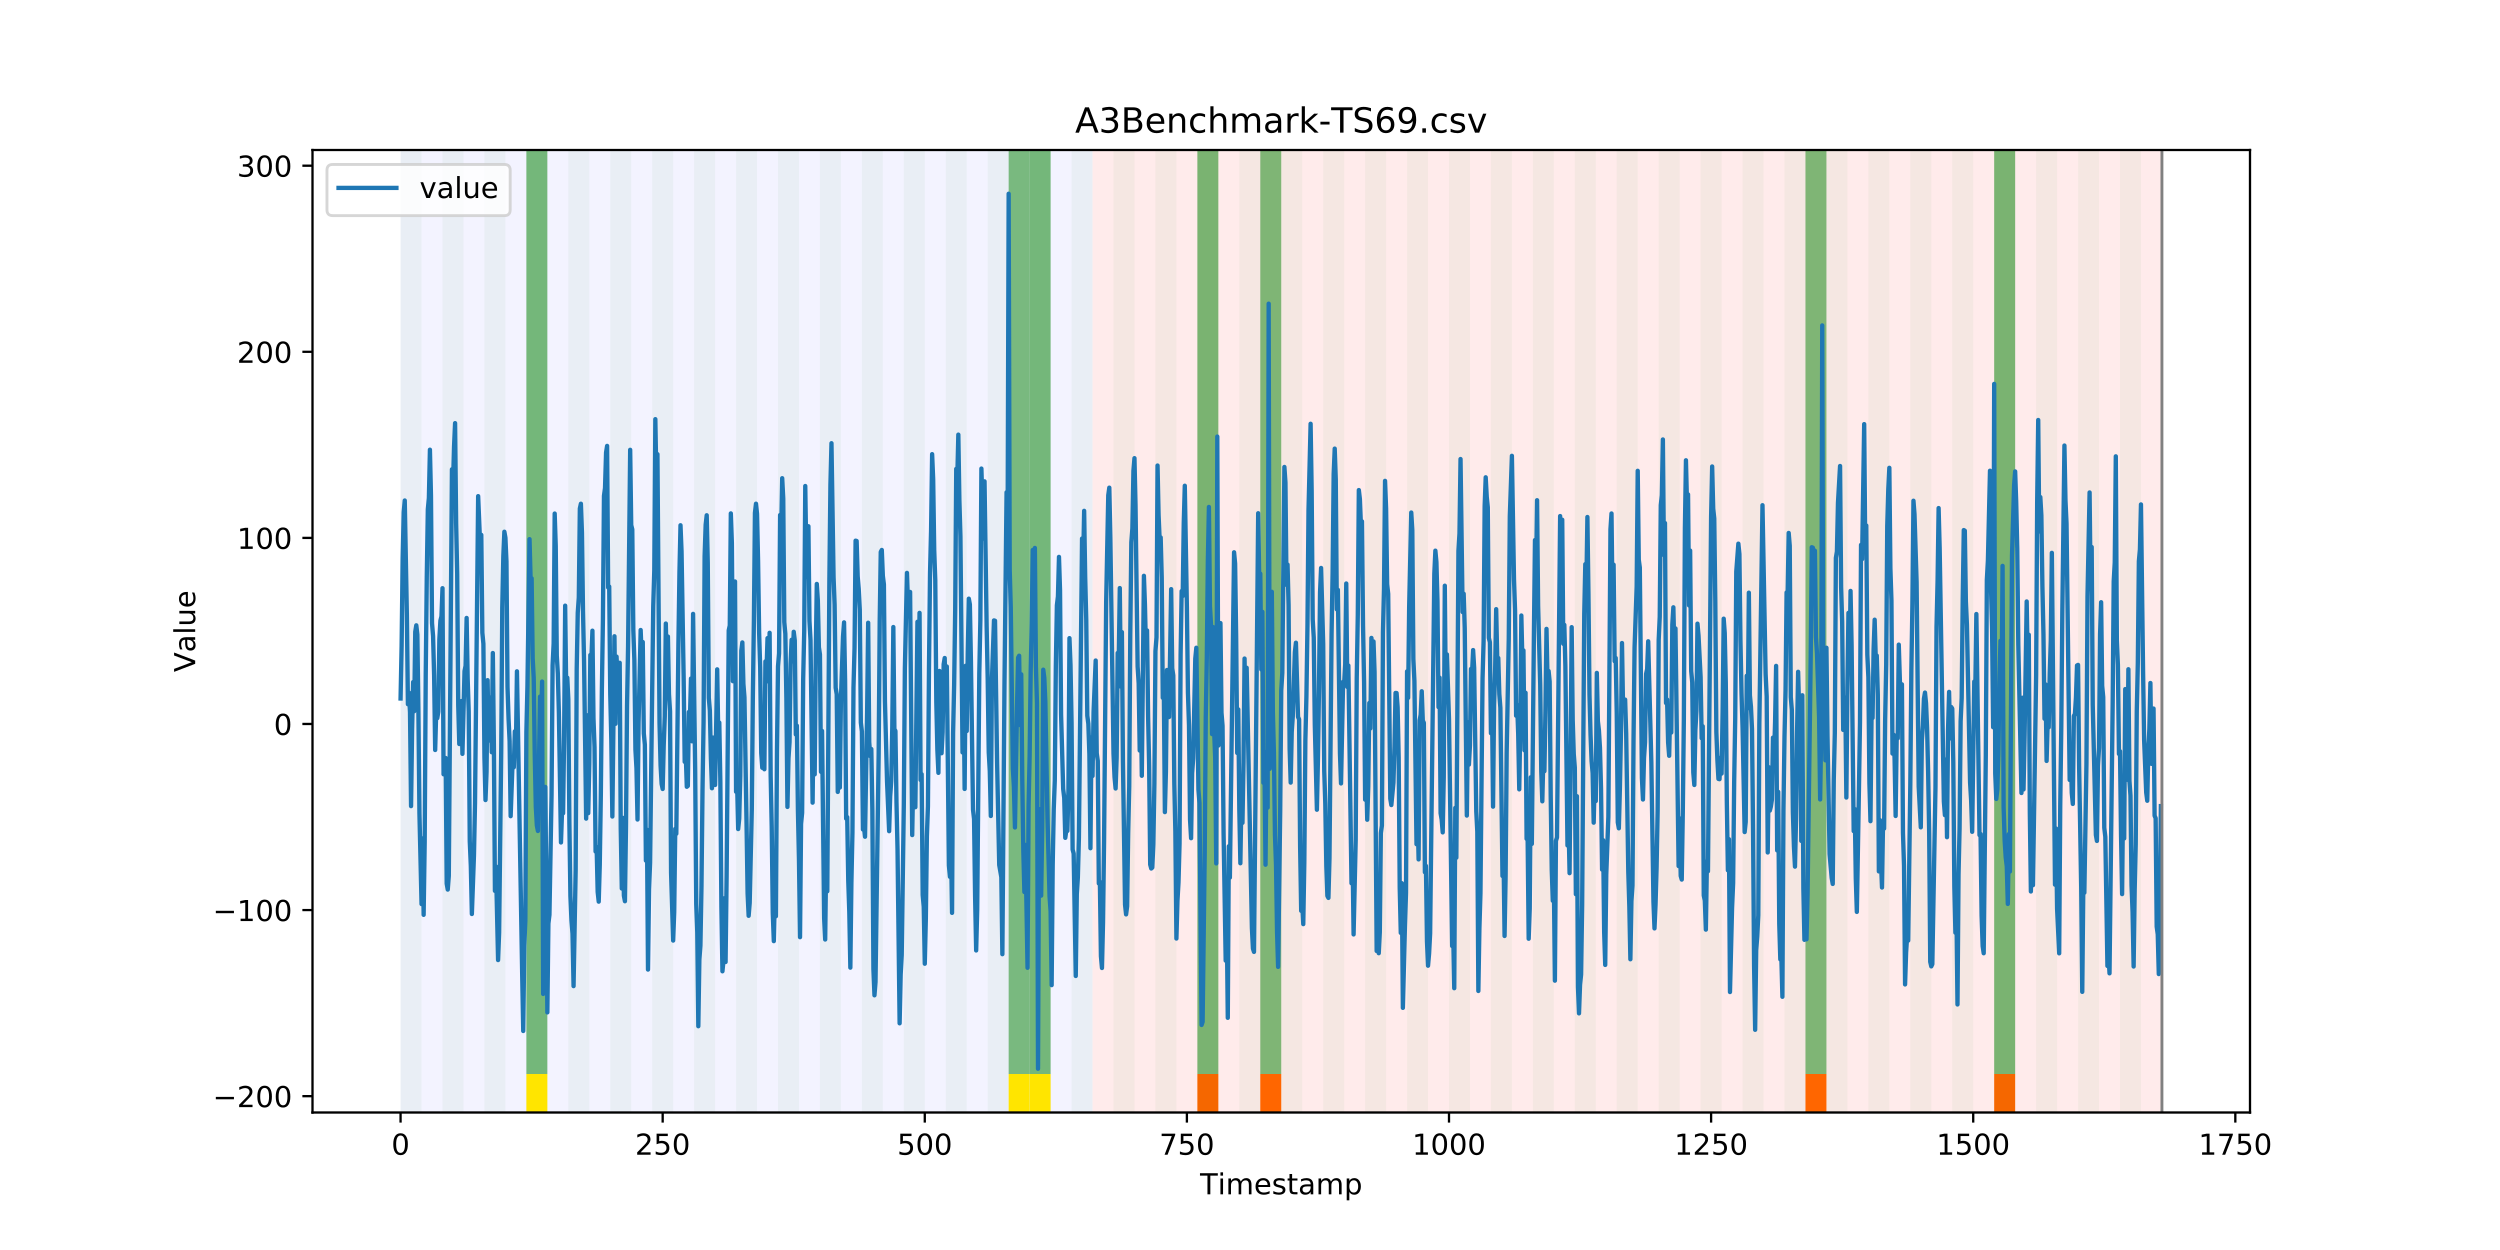 <?xml version="1.0" encoding="utf-8" standalone="no"?>
<!DOCTYPE svg PUBLIC "-//W3C//DTD SVG 1.1//EN"
  "http://www.w3.org/Graphics/SVG/1.1/DTD/svg11.dtd">
<!-- Created with matplotlib (https://matplotlib.org/) -->
<svg height="432pt" version="1.1" viewBox="0 0 864 432" width="864pt" xmlns="http://www.w3.org/2000/svg" xmlns:xlink="http://www.w3.org/1999/xlink">
 <defs>
  <style type="text/css">
*{stroke-linecap:butt;stroke-linejoin:round;}
  </style>
 </defs>
 <g id="figure_1">
  <g id="patch_1">
   <path d="M 0 432 
L 864 432 
L 864 0 
L 0 0 
z
" style="fill:#ffffff;"/>
  </g>
  <g id="axes_1">
   <g id="patch_2">
    <path d="M 108 384.48 
L 777.6 384.48 
L 777.6 51.84 
L 108 51.84 
z
" style="fill:#ffffff;"/>
   </g>
   <g id="patch_3">
    <path clip-path="url(#pdc3dfc71c6)" d="M 138.436 384.48 
L 138.436 51.84 
L 377.579 51.84 
L 377.579 384.48 
z
" style="fill:#0000ff;opacity:0.05;"/>
   </g>
   <g id="patch_4">
    <path clip-path="url(#pdc3dfc71c6)" d="M 377.579 384.48 
L 377.579 51.84 
L 747.164 51.84 
L 747.164 384.48 
z
" style="fill:#ff0000;opacity:0.08;"/>
   </g>
   <g id="patch_5">
    <path clip-path="url(#pdc3dfc71c6)" d="M 138.436 384.48 
L 138.436 51.84 
L 145.683 51.84 
L 145.683 384.48 
z
" style="fill:#008000;opacity:0.04;"/>
   </g>
   <g id="patch_6">
    <path clip-path="url(#pdc3dfc71c6)" d="M 152.93 384.48 
L 152.93 51.84 
L 160.177 51.84 
L 160.177 384.48 
z
" style="fill:#008000;opacity:0.04;"/>
   </g>
   <g id="patch_7">
    <path clip-path="url(#pdc3dfc71c6)" d="M 167.423 384.48 
L 167.423 51.84 
L 174.67 51.84 
L 174.67 384.48 
z
" style="fill:#008000;opacity:0.04;"/>
   </g>
   <g id="patch_8">
    <path clip-path="url(#pdc3dfc71c6)" d="M 413.813 384.48 
L 413.813 371.174 
L 421.06 371.174 
L 421.06 384.48 
z
" style="fill:#ff6600;"/>
   </g>
   <g id="patch_9">
    <path clip-path="url(#pdc3dfc71c6)" d="M 181.917 384.48 
L 181.917 51.84 
L 189.164 51.84 
L 189.164 384.48 
z
" style="fill:#008000;opacity:0.04;"/>
   </g>
   <g id="patch_10">
    <path clip-path="url(#pdc3dfc71c6)" d="M 181.917 371.174 
L 181.917 51.84 
L 189.164 51.84 
L 189.164 371.174 
z
" style="fill:#008000;opacity:0.5;"/>
   </g>
   <g id="patch_11">
    <path clip-path="url(#pdc3dfc71c6)" d="M 181.917 384.48 
L 181.917 371.174 
L 189.164 371.174 
L 189.164 384.48 
z
" style="fill:#ffe500;"/>
   </g>
   <g id="patch_12">
    <path clip-path="url(#pdc3dfc71c6)" d="M 196.41 384.48 
L 196.41 51.84 
L 203.657 51.84 
L 203.657 384.48 
z
" style="fill:#008000;opacity:0.04;"/>
   </g>
   <g id="patch_13">
    <path clip-path="url(#pdc3dfc71c6)" d="M 435.553 384.48 
L 435.553 371.174 
L 442.8 371.174 
L 442.8 384.48 
z
" style="fill:#ff6600;"/>
   </g>
   <g id="patch_14">
    <path clip-path="url(#pdc3dfc71c6)" d="M 210.904 384.48 
L 210.904 51.84 
L 218.151 51.84 
L 218.151 384.48 
z
" style="fill:#008000;opacity:0.04;"/>
   </g>
   <g id="patch_15">
    <path clip-path="url(#pdc3dfc71c6)" d="M 225.397 384.48 
L 225.397 51.84 
L 232.644 51.84 
L 232.644 384.48 
z
" style="fill:#008000;opacity:0.04;"/>
   </g>
   <g id="patch_16">
    <path clip-path="url(#pdc3dfc71c6)" d="M 239.891 384.48 
L 239.891 51.84 
L 247.138 51.84 
L 247.138 384.48 
z
" style="fill:#008000;opacity:0.04;"/>
   </g>
   <g id="patch_17">
    <path clip-path="url(#pdc3dfc71c6)" d="M 254.384 384.48 
L 254.384 51.84 
L 261.631 51.84 
L 261.631 384.48 
z
" style="fill:#008000;opacity:0.04;"/>
   </g>
   <g id="patch_18">
    <path clip-path="url(#pdc3dfc71c6)" d="M 268.878 384.48 
L 268.878 51.84 
L 276.125 51.84 
L 276.125 384.48 
z
" style="fill:#008000;opacity:0.04;"/>
   </g>
   <g id="patch_19">
    <path clip-path="url(#pdc3dfc71c6)" d="M 283.371 384.48 
L 283.371 51.84 
L 290.618 51.84 
L 290.618 384.48 
z
" style="fill:#008000;opacity:0.04;"/>
   </g>
   <g id="patch_20">
    <path clip-path="url(#pdc3dfc71c6)" d="M 297.865 384.48 
L 297.865 51.84 
L 305.112 51.84 
L 305.112 384.48 
z
" style="fill:#008000;opacity:0.04;"/>
   </g>
   <g id="patch_21">
    <path clip-path="url(#pdc3dfc71c6)" d="M 312.358 384.48 
L 312.358 51.84 
L 319.605 51.84 
L 319.605 384.48 
z
" style="fill:#008000;opacity:0.04;"/>
   </g>
   <g id="patch_22">
    <path clip-path="url(#pdc3dfc71c6)" d="M 326.852 384.48 
L 326.852 51.84 
L 334.099 51.84 
L 334.099 384.48 
z
" style="fill:#008000;opacity:0.04;"/>
   </g>
   <g id="patch_23">
    <path clip-path="url(#pdc3dfc71c6)" d="M 341.345 384.48 
L 341.345 51.84 
L 348.592 51.84 
L 348.592 384.48 
z
" style="fill:#008000;opacity:0.04;"/>
   </g>
   <g id="patch_24">
    <path clip-path="url(#pdc3dfc71c6)" d="M 348.592 371.174 
L 348.592 51.84 
L 355.839 51.84 
L 355.839 371.174 
z
" style="fill:#008000;opacity:0.5;"/>
   </g>
   <g id="patch_25">
    <path clip-path="url(#pdc3dfc71c6)" d="M 348.592 384.48 
L 348.592 371.174 
L 355.839 371.174 
L 355.839 384.48 
z
" style="fill:#ffe500;"/>
   </g>
   <g id="patch_26">
    <path clip-path="url(#pdc3dfc71c6)" d="M 355.839 384.48 
L 355.839 51.84 
L 363.086 51.84 
L 363.086 384.48 
z
" style="fill:#008000;opacity:0.04;"/>
   </g>
   <g id="patch_27">
    <path clip-path="url(#pdc3dfc71c6)" d="M 355.839 371.174 
L 355.839 51.84 
L 363.086 51.84 
L 363.086 371.174 
z
" style="fill:#008000;opacity:0.5;"/>
   </g>
   <g id="patch_28">
    <path clip-path="url(#pdc3dfc71c6)" d="M 355.839 384.48 
L 355.839 371.174 
L 363.086 371.174 
L 363.086 384.48 
z
" style="fill:#ffe500;"/>
   </g>
   <g id="patch_29">
    <path clip-path="url(#pdc3dfc71c6)" d="M 370.332 384.48 
L 370.332 51.84 
L 377.579 51.84 
L 377.579 384.48 
z
" style="fill:#008000;opacity:0.04;"/>
   </g>
   <g id="patch_30">
    <path clip-path="url(#pdc3dfc71c6)" d="M 384.826 384.48 
L 384.826 51.84 
L 392.073 51.84 
L 392.073 384.48 
z
" style="fill:#008000;opacity:0.04;"/>
   </g>
   <g id="patch_31">
    <path clip-path="url(#pdc3dfc71c6)" d="M 623.969 384.48 
L 623.969 371.174 
L 631.216 371.174 
L 631.216 384.48 
z
" style="fill:#ff6600;"/>
   </g>
   <g id="patch_32">
    <path clip-path="url(#pdc3dfc71c6)" d="M 399.319 384.48 
L 399.319 51.84 
L 406.566 51.84 
L 406.566 384.48 
z
" style="fill:#008000;opacity:0.04;"/>
   </g>
   <g id="patch_33">
    <path clip-path="url(#pdc3dfc71c6)" d="M 413.813 384.48 
L 413.813 51.84 
L 421.06 51.84 
L 421.06 384.48 
z
" style="fill:#008000;opacity:0.04;"/>
   </g>
   <g id="patch_34">
    <path clip-path="url(#pdc3dfc71c6)" d="M 413.813 371.174 
L 413.813 51.84 
L 421.06 51.84 
L 421.06 371.174 
z
" style="fill:#008000;opacity:0.5;"/>
   </g>
   <g id="patch_35">
    <path clip-path="url(#pdc3dfc71c6)" d="M 428.306 384.48 
L 428.306 51.84 
L 435.553 51.84 
L 435.553 384.48 
z
" style="fill:#008000;opacity:0.04;"/>
   </g>
   <g id="patch_36">
    <path clip-path="url(#pdc3dfc71c6)" d="M 435.553 371.174 
L 435.553 51.84 
L 442.8 51.84 
L 442.8 371.174 
z
" style="fill:#008000;opacity:0.5;"/>
   </g>
   <g id="patch_37">
    <path clip-path="url(#pdc3dfc71c6)" d="M 442.8 384.48 
L 442.8 51.84 
L 450.047 51.84 
L 450.047 384.48 
z
" style="fill:#008000;opacity:0.04;"/>
   </g>
   <g id="patch_38">
    <path clip-path="url(#pdc3dfc71c6)" d="M 689.19 384.48 
L 689.19 371.174 
L 696.436 371.174 
L 696.436 384.48 
z
" style="fill:#ff6600;"/>
   </g>
   <g id="patch_39">
    <path clip-path="url(#pdc3dfc71c6)" d="M 457.294 384.48 
L 457.294 51.84 
L 464.54 51.84 
L 464.54 384.48 
z
" style="fill:#008000;opacity:0.04;"/>
   </g>
   <g id="patch_40">
    <path clip-path="url(#pdc3dfc71c6)" d="M 471.787 384.48 
L 471.787 51.84 
L 479.034 51.84 
L 479.034 384.48 
z
" style="fill:#008000;opacity:0.04;"/>
   </g>
   <g id="patch_41">
    <path clip-path="url(#pdc3dfc71c6)" d="M 486.281 384.48 
L 486.281 51.84 
L 493.527 51.84 
L 493.527 384.48 
z
" style="fill:#008000;opacity:0.04;"/>
   </g>
   <g id="patch_42">
    <path clip-path="url(#pdc3dfc71c6)" d="M 500.774 384.48 
L 500.774 51.84 
L 508.021 51.84 
L 508.021 384.48 
z
" style="fill:#008000;opacity:0.04;"/>
   </g>
   <g id="patch_43">
    <path clip-path="url(#pdc3dfc71c6)" d="M 515.268 384.48 
L 515.268 51.84 
L 522.514 51.84 
L 522.514 384.48 
z
" style="fill:#008000;opacity:0.04;"/>
   </g>
   <g id="patch_44">
    <path clip-path="url(#pdc3dfc71c6)" d="M 529.761 384.48 
L 529.761 51.84 
L 537.008 51.84 
L 537.008 384.48 
z
" style="fill:#008000;opacity:0.04;"/>
   </g>
   <g id="patch_45">
    <path clip-path="url(#pdc3dfc71c6)" d="M 544.255 384.48 
L 544.255 51.84 
L 551.501 51.84 
L 551.501 384.48 
z
" style="fill:#008000;opacity:0.04;"/>
   </g>
   <g id="patch_46">
    <path clip-path="url(#pdc3dfc71c6)" d="M 558.748 384.48 
L 558.748 51.84 
L 565.995 51.84 
L 565.995 384.48 
z
" style="fill:#008000;opacity:0.04;"/>
   </g>
   <g id="patch_47">
    <path clip-path="url(#pdc3dfc71c6)" d="M 573.242 384.48 
L 573.242 51.84 
L 580.488 51.84 
L 580.488 384.48 
z
" style="fill:#008000;opacity:0.04;"/>
   </g>
   <g id="patch_48">
    <path clip-path="url(#pdc3dfc71c6)" d="M 587.735 384.48 
L 587.735 51.84 
L 594.982 51.84 
L 594.982 384.48 
z
" style="fill:#008000;opacity:0.04;"/>
   </g>
   <g id="patch_49">
    <path clip-path="url(#pdc3dfc71c6)" d="M 602.229 384.48 
L 602.229 51.84 
L 609.475 51.84 
L 609.475 384.48 
z
" style="fill:#008000;opacity:0.04;"/>
   </g>
   <g id="patch_50">
    <path clip-path="url(#pdc3dfc71c6)" d="M 616.722 384.48 
L 616.722 51.84 
L 623.969 51.84 
L 623.969 384.48 
z
" style="fill:#008000;opacity:0.04;"/>
   </g>
   <g id="patch_51">
    <path clip-path="url(#pdc3dfc71c6)" d="M 623.969 371.174 
L 623.969 51.84 
L 631.216 51.84 
L 631.216 371.174 
z
" style="fill:#008000;opacity:0.5;"/>
   </g>
   <g id="patch_52">
    <path clip-path="url(#pdc3dfc71c6)" d="M 631.216 384.48 
L 631.216 51.84 
L 638.462 51.84 
L 638.462 384.48 
z
" style="fill:#008000;opacity:0.04;"/>
   </g>
   <g id="patch_53">
    <path clip-path="url(#pdc3dfc71c6)" d="M 645.709 384.48 
L 645.709 51.84 
L 652.956 51.84 
L 652.956 384.48 
z
" style="fill:#008000;opacity:0.04;"/>
   </g>
   <g id="patch_54">
    <path clip-path="url(#pdc3dfc71c6)" d="M 660.203 384.48 
L 660.203 51.84 
L 667.449 51.84 
L 667.449 384.48 
z
" style="fill:#008000;opacity:0.04;"/>
   </g>
   <g id="patch_55">
    <path clip-path="url(#pdc3dfc71c6)" d="M 674.696 384.48 
L 674.696 51.84 
L 681.943 51.84 
L 681.943 384.48 
z
" style="fill:#008000;opacity:0.04;"/>
   </g>
   <g id="patch_56">
    <path clip-path="url(#pdc3dfc71c6)" d="M 689.19 384.48 
L 689.19 51.84 
L 696.436 51.84 
L 696.436 384.48 
z
" style="fill:#008000;opacity:0.04;"/>
   </g>
   <g id="patch_57">
    <path clip-path="url(#pdc3dfc71c6)" d="M 689.19 371.174 
L 689.19 51.84 
L 696.436 51.84 
L 696.436 371.174 
z
" style="fill:#008000;opacity:0.5;"/>
   </g>
   <g id="patch_58">
    <path clip-path="url(#pdc3dfc71c6)" d="M 703.683 384.48 
L 703.683 51.84 
L 710.93 51.84 
L 710.93 384.48 
z
" style="fill:#008000;opacity:0.04;"/>
   </g>
   <g id="patch_59">
    <path clip-path="url(#pdc3dfc71c6)" d="M 718.177 384.48 
L 718.177 51.84 
L 725.423 51.84 
L 725.423 384.48 
z
" style="fill:#008000;opacity:0.04;"/>
   </g>
   <g id="patch_60">
    <path clip-path="url(#pdc3dfc71c6)" d="M 732.67 384.48 
L 732.67 51.84 
L 739.917 51.84 
L 739.917 384.48 
z
" style="fill:#008000;opacity:0.04;"/>
   </g>
   <g id="matplotlib.axis_1">
    <g id="xtick_1">
     <g id="line2d_1">
      <defs>
       <path d="M 0 0 
L 0 3.5 
" id="m152f66ce62" style="stroke:#000000;stroke-width:0.8;"/>
      </defs>
      <g>
       <use style="stroke:#000000;stroke-width:0.8;" x="138.436" xlink:href="#m152f66ce62" y="384.48"/>
      </g>
     </g>
     <g id="text_1">
      <!-- 0 -->
      <defs>
       <path d="M 31.781 66.406 
Q 24.172 66.406 20.328 58.906 
Q 16.5 51.422 16.5 36.375 
Q 16.5 21.391 20.328 13.891 
Q 24.172 6.391 31.781 6.391 
Q 39.453 6.391 43.281 13.891 
Q 47.125 21.391 47.125 36.375 
Q 47.125 51.422 43.281 58.906 
Q 39.453 66.406 31.781 66.406 
z
M 31.781 74.219 
Q 44.047 74.219 50.516 64.516 
Q 56.984 54.828 56.984 36.375 
Q 56.984 17.969 50.516 8.266 
Q 44.047 -1.422 31.781 -1.422 
Q 19.531 -1.422 13.062 8.266 
Q 6.594 17.969 6.594 36.375 
Q 6.594 54.828 13.062 64.516 
Q 19.531 74.219 31.781 74.219 
z
" id="DejaVuSans-48"/>
      </defs>
      <g transform="translate(135.255 399.078)scale(0.1 -0.1)">
       <use xlink:href="#DejaVuSans-48"/>
      </g>
     </g>
    </g>
    <g id="xtick_2">
     <g id="line2d_2">
      <g>
       <use style="stroke:#000000;stroke-width:0.8;" x="229.021" xlink:href="#m152f66ce62" y="384.48"/>
      </g>
     </g>
     <g id="text_2">
      <!-- 250 -->
      <defs>
       <path d="M 19.188 8.297 
L 53.609 8.297 
L 53.609 0 
L 7.328 0 
L 7.328 8.297 
Q 12.938 14.109 22.625 23.891 
Q 32.328 33.688 34.812 36.531 
Q 39.547 41.844 41.422 45.531 
Q 43.312 49.219 43.312 52.781 
Q 43.312 58.594 39.234 62.25 
Q 35.156 65.922 28.609 65.922 
Q 23.969 65.922 18.812 64.312 
Q 13.672 62.703 7.812 59.422 
L 7.812 69.391 
Q 13.766 71.781 18.938 73 
Q 24.125 74.219 28.422 74.219 
Q 39.75 74.219 46.484 68.547 
Q 53.219 62.891 53.219 53.422 
Q 53.219 48.922 51.531 44.891 
Q 49.859 40.875 45.406 35.406 
Q 44.188 33.984 37.641 27.219 
Q 31.109 20.453 19.188 8.297 
z
" id="DejaVuSans-50"/>
       <path d="M 10.797 72.906 
L 49.516 72.906 
L 49.516 64.594 
L 19.828 64.594 
L 19.828 46.734 
Q 21.969 47.469 24.109 47.828 
Q 26.266 48.188 28.422 48.188 
Q 40.625 48.188 47.75 41.5 
Q 54.891 34.812 54.891 23.391 
Q 54.891 11.625 47.562 5.094 
Q 40.234 -1.422 26.906 -1.422 
Q 22.312 -1.422 17.547 -0.641 
Q 12.797 0.141 7.719 1.703 
L 7.719 11.625 
Q 12.109 9.234 16.797 8.062 
Q 21.484 6.891 26.703 6.891 
Q 35.156 6.891 40.078 11.328 
Q 45.016 15.766 45.016 23.391 
Q 45.016 31 40.078 35.438 
Q 35.156 39.891 26.703 39.891 
Q 22.75 39.891 18.812 39.016 
Q 14.891 38.141 10.797 36.281 
z
" id="DejaVuSans-53"/>
      </defs>
      <g transform="translate(219.477 399.078)scale(0.1 -0.1)">
       <use xlink:href="#DejaVuSans-50"/>
       <use x="63.623" xlink:href="#DejaVuSans-53"/>
       <use x="127.246" xlink:href="#DejaVuSans-48"/>
      </g>
     </g>
    </g>
    <g id="xtick_3">
     <g id="line2d_3">
      <g>
       <use style="stroke:#000000;stroke-width:0.8;" x="319.605" xlink:href="#m152f66ce62" y="384.48"/>
      </g>
     </g>
     <g id="text_3">
      <!-- 500 -->
      <g transform="translate(310.061 399.078)scale(0.1 -0.1)">
       <use xlink:href="#DejaVuSans-53"/>
       <use x="63.623" xlink:href="#DejaVuSans-48"/>
       <use x="127.246" xlink:href="#DejaVuSans-48"/>
      </g>
     </g>
    </g>
    <g id="xtick_4">
     <g id="line2d_4">
      <g>
       <use style="stroke:#000000;stroke-width:0.8;" x="410.19" xlink:href="#m152f66ce62" y="384.48"/>
      </g>
     </g>
     <g id="text_4">
      <!-- 750 -->
      <defs>
       <path d="M 8.203 72.906 
L 55.078 72.906 
L 55.078 68.703 
L 28.609 0 
L 18.312 0 
L 43.219 64.594 
L 8.203 64.594 
z
" id="DejaVuSans-55"/>
      </defs>
      <g transform="translate(400.646 399.078)scale(0.1 -0.1)">
       <use xlink:href="#DejaVuSans-55"/>
       <use x="63.623" xlink:href="#DejaVuSans-53"/>
       <use x="127.246" xlink:href="#DejaVuSans-48"/>
      </g>
     </g>
    </g>
    <g id="xtick_5">
     <g id="line2d_5">
      <g>
       <use style="stroke:#000000;stroke-width:0.8;" x="500.774" xlink:href="#m152f66ce62" y="384.48"/>
      </g>
     </g>
     <g id="text_5">
      <!-- 1000 -->
      <defs>
       <path d="M 12.406 8.297 
L 28.516 8.297 
L 28.516 63.922 
L 10.984 60.406 
L 10.984 69.391 
L 28.422 72.906 
L 38.281 72.906 
L 38.281 8.297 
L 54.391 8.297 
L 54.391 0 
L 12.406 0 
z
" id="DejaVuSans-49"/>
      </defs>
      <g transform="translate(488.049 399.078)scale(0.1 -0.1)">
       <use xlink:href="#DejaVuSans-49"/>
       <use x="63.623" xlink:href="#DejaVuSans-48"/>
       <use x="127.246" xlink:href="#DejaVuSans-48"/>
       <use x="190.869" xlink:href="#DejaVuSans-48"/>
      </g>
     </g>
    </g>
    <g id="xtick_6">
     <g id="line2d_6">
      <g>
       <use style="stroke:#000000;stroke-width:0.8;" x="591.358" xlink:href="#m152f66ce62" y="384.48"/>
      </g>
     </g>
     <g id="text_6">
      <!-- 1250 -->
      <g transform="translate(578.633 399.078)scale(0.1 -0.1)">
       <use xlink:href="#DejaVuSans-49"/>
       <use x="63.623" xlink:href="#DejaVuSans-50"/>
       <use x="127.246" xlink:href="#DejaVuSans-53"/>
       <use x="190.869" xlink:href="#DejaVuSans-48"/>
      </g>
     </g>
    </g>
    <g id="xtick_7">
     <g id="line2d_7">
      <g>
       <use style="stroke:#000000;stroke-width:0.8;" x="681.943" xlink:href="#m152f66ce62" y="384.48"/>
      </g>
     </g>
     <g id="text_7">
      <!-- 1500 -->
      <g transform="translate(669.218 399.078)scale(0.1 -0.1)">
       <use xlink:href="#DejaVuSans-49"/>
       <use x="63.623" xlink:href="#DejaVuSans-53"/>
       <use x="127.246" xlink:href="#DejaVuSans-48"/>
       <use x="190.869" xlink:href="#DejaVuSans-48"/>
      </g>
     </g>
    </g>
    <g id="xtick_8">
     <g id="line2d_8">
      <g>
       <use style="stroke:#000000;stroke-width:0.8;" x="772.527" xlink:href="#m152f66ce62" y="384.48"/>
      </g>
     </g>
     <g id="text_8">
      <!-- 1750 -->
      <g transform="translate(759.802 399.078)scale(0.1 -0.1)">
       <use xlink:href="#DejaVuSans-49"/>
       <use x="63.623" xlink:href="#DejaVuSans-55"/>
       <use x="127.246" xlink:href="#DejaVuSans-53"/>
       <use x="190.869" xlink:href="#DejaVuSans-48"/>
      </g>
     </g>
    </g>
    <g id="text_9">
     <!-- Timestamp -->
     <defs>
      <path d="M -0.297 72.906 
L 61.375 72.906 
L 61.375 64.594 
L 35.5 64.594 
L 35.5 0 
L 25.594 0 
L 25.594 64.594 
L -0.297 64.594 
z
" id="DejaVuSans-84"/>
      <path d="M 9.422 54.688 
L 18.406 54.688 
L 18.406 0 
L 9.422 0 
z
M 9.422 75.984 
L 18.406 75.984 
L 18.406 64.594 
L 9.422 64.594 
z
" id="DejaVuSans-105"/>
      <path d="M 52 44.188 
Q 55.375 50.25 60.062 53.125 
Q 64.75 56 71.094 56 
Q 79.641 56 84.281 50.016 
Q 88.922 44.047 88.922 33.016 
L 88.922 0 
L 79.891 0 
L 79.891 32.719 
Q 79.891 40.578 77.094 44.375 
Q 74.312 48.188 68.609 48.188 
Q 61.625 48.188 57.562 43.547 
Q 53.516 38.922 53.516 30.906 
L 53.516 0 
L 44.484 0 
L 44.484 32.719 
Q 44.484 40.625 41.703 44.406 
Q 38.922 48.188 33.109 48.188 
Q 26.219 48.188 22.156 43.531 
Q 18.109 38.875 18.109 30.906 
L 18.109 0 
L 9.078 0 
L 9.078 54.688 
L 18.109 54.688 
L 18.109 46.188 
Q 21.188 51.219 25.484 53.609 
Q 29.781 56 35.688 56 
Q 41.656 56 45.828 52.969 
Q 50 49.953 52 44.188 
z
" id="DejaVuSans-109"/>
      <path d="M 56.203 29.594 
L 56.203 25.203 
L 14.891 25.203 
Q 15.484 15.922 20.484 11.062 
Q 25.484 6.203 34.422 6.203 
Q 39.594 6.203 44.453 7.469 
Q 49.312 8.734 54.109 11.281 
L 54.109 2.781 
Q 49.266 0.734 44.188 -0.344 
Q 39.109 -1.422 33.891 -1.422 
Q 20.797 -1.422 13.156 6.188 
Q 5.516 13.812 5.516 26.812 
Q 5.516 40.234 12.766 48.109 
Q 20.016 56 32.328 56 
Q 43.359 56 49.781 48.891 
Q 56.203 41.797 56.203 29.594 
z
M 47.219 32.234 
Q 47.125 39.594 43.094 43.984 
Q 39.062 48.391 32.422 48.391 
Q 24.906 48.391 20.391 44.141 
Q 15.875 39.891 15.188 32.172 
z
" id="DejaVuSans-101"/>
      <path d="M 44.281 53.078 
L 44.281 44.578 
Q 40.484 46.531 36.375 47.5 
Q 32.281 48.484 27.875 48.484 
Q 21.188 48.484 17.844 46.438 
Q 14.5 44.391 14.5 40.281 
Q 14.5 37.156 16.891 35.375 
Q 19.281 33.594 26.516 31.984 
L 29.594 31.297 
Q 39.156 29.25 43.188 25.516 
Q 47.219 21.781 47.219 15.094 
Q 47.219 7.469 41.188 3.016 
Q 35.156 -1.422 24.609 -1.422 
Q 20.219 -1.422 15.453 -0.562 
Q 10.688 0.297 5.422 2 
L 5.422 11.281 
Q 10.406 8.688 15.234 7.391 
Q 20.062 6.109 24.812 6.109 
Q 31.156 6.109 34.562 8.281 
Q 37.984 10.453 37.984 14.406 
Q 37.984 18.062 35.516 20.016 
Q 33.062 21.969 24.703 23.781 
L 21.578 24.516 
Q 13.234 26.266 9.516 29.906 
Q 5.812 33.547 5.812 39.891 
Q 5.812 47.609 11.281 51.797 
Q 16.75 56 26.812 56 
Q 31.781 56 36.172 55.266 
Q 40.578 54.547 44.281 53.078 
z
" id="DejaVuSans-115"/>
      <path d="M 18.312 70.219 
L 18.312 54.688 
L 36.812 54.688 
L 36.812 47.703 
L 18.312 47.703 
L 18.312 18.016 
Q 18.312 11.328 20.141 9.422 
Q 21.969 7.516 27.594 7.516 
L 36.812 7.516 
L 36.812 0 
L 27.594 0 
Q 17.188 0 13.234 3.875 
Q 9.281 7.766 9.281 18.016 
L 9.281 47.703 
L 2.688 47.703 
L 2.688 54.688 
L 9.281 54.688 
L 9.281 70.219 
z
" id="DejaVuSans-116"/>
      <path d="M 34.281 27.484 
Q 23.391 27.484 19.188 25 
Q 14.984 22.516 14.984 16.5 
Q 14.984 11.719 18.141 8.906 
Q 21.297 6.109 26.703 6.109 
Q 34.188 6.109 38.703 11.406 
Q 43.219 16.703 43.219 25.484 
L 43.219 27.484 
z
M 52.203 31.203 
L 52.203 0 
L 43.219 0 
L 43.219 8.297 
Q 40.141 3.328 35.547 0.953 
Q 30.953 -1.422 24.312 -1.422 
Q 15.922 -1.422 10.953 3.297 
Q 6 8.016 6 15.922 
Q 6 25.141 12.172 29.828 
Q 18.359 34.516 30.609 34.516 
L 43.219 34.516 
L 43.219 35.406 
Q 43.219 41.609 39.141 45 
Q 35.062 48.391 27.688 48.391 
Q 23 48.391 18.547 47.266 
Q 14.109 46.141 10.016 43.891 
L 10.016 52.203 
Q 14.938 54.109 19.578 55.047 
Q 24.219 56 28.609 56 
Q 40.484 56 46.344 49.844 
Q 52.203 43.703 52.203 31.203 
z
" id="DejaVuSans-97"/>
      <path d="M 18.109 8.203 
L 18.109 -20.797 
L 9.078 -20.797 
L 9.078 54.688 
L 18.109 54.688 
L 18.109 46.391 
Q 20.953 51.266 25.266 53.625 
Q 29.594 56 35.594 56 
Q 45.562 56 51.781 48.094 
Q 58.016 40.188 58.016 27.297 
Q 58.016 14.406 51.781 6.484 
Q 45.562 -1.422 35.594 -1.422 
Q 29.594 -1.422 25.266 0.953 
Q 20.953 3.328 18.109 8.203 
z
M 48.688 27.297 
Q 48.688 37.203 44.609 42.844 
Q 40.531 48.484 33.406 48.484 
Q 26.266 48.484 22.188 42.844 
Q 18.109 37.203 18.109 27.297 
Q 18.109 17.391 22.188 11.75 
Q 26.266 6.109 33.406 6.109 
Q 40.531 6.109 44.609 11.75 
Q 48.688 17.391 48.688 27.297 
z
" id="DejaVuSans-112"/>
     </defs>
     <g transform="translate(414.739 412.757)scale(0.1 -0.1)">
      <use xlink:href="#DejaVuSans-84"/>
      <use x="61.037" xlink:href="#DejaVuSans-105"/>
      <use x="88.82" xlink:href="#DejaVuSans-109"/>
      <use x="186.232" xlink:href="#DejaVuSans-101"/>
      <use x="247.756" xlink:href="#DejaVuSans-115"/>
      <use x="299.855" xlink:href="#DejaVuSans-116"/>
      <use x="339.064" xlink:href="#DejaVuSans-97"/>
      <use x="400.344" xlink:href="#DejaVuSans-109"/>
      <use x="497.756" xlink:href="#DejaVuSans-112"/>
     </g>
    </g>
   </g>
   <g id="matplotlib.axis_2">
    <g id="ytick_1">
     <g id="line2d_9">
      <defs>
       <path d="M 0 0 
L -3.5 0 
" id="m56e282eefd" style="stroke:#000000;stroke-width:0.8;"/>
      </defs>
      <g>
       <use style="stroke:#000000;stroke-width:0.8;" x="108" xlink:href="#m56e282eefd" y="378.834"/>
      </g>
     </g>
     <g id="text_10">
      <!-- −200 -->
      <defs>
       <path d="M 10.594 35.5 
L 73.188 35.5 
L 73.188 27.203 
L 10.594 27.203 
z
" id="DejaVuSans-8722"/>
      </defs>
      <g transform="translate(73.533 382.634)scale(0.1 -0.1)">
       <use xlink:href="#DejaVuSans-8722"/>
       <use x="83.789" xlink:href="#DejaVuSans-50"/>
       <use x="147.412" xlink:href="#DejaVuSans-48"/>
       <use x="211.035" xlink:href="#DejaVuSans-48"/>
      </g>
     </g>
    </g>
    <g id="ytick_2">
     <g id="line2d_10">
      <g>
       <use style="stroke:#000000;stroke-width:0.8;" x="108" xlink:href="#m56e282eefd" y="314.521"/>
      </g>
     </g>
     <g id="text_11">
      <!-- −100 -->
      <g transform="translate(73.533 318.32)scale(0.1 -0.1)">
       <use xlink:href="#DejaVuSans-8722"/>
       <use x="83.789" xlink:href="#DejaVuSans-49"/>
       <use x="147.412" xlink:href="#DejaVuSans-48"/>
       <use x="211.035" xlink:href="#DejaVuSans-48"/>
      </g>
     </g>
    </g>
    <g id="ytick_3">
     <g id="line2d_11">
      <g>
       <use style="stroke:#000000;stroke-width:0.8;" x="108" xlink:href="#m56e282eefd" y="250.208"/>
      </g>
     </g>
     <g id="text_12">
      <!-- 0 -->
      <g transform="translate(94.638 254.007)scale(0.1 -0.1)">
       <use xlink:href="#DejaVuSans-48"/>
      </g>
     </g>
    </g>
    <g id="ytick_4">
     <g id="line2d_12">
      <g>
       <use style="stroke:#000000;stroke-width:0.8;" x="108" xlink:href="#m56e282eefd" y="185.895"/>
      </g>
     </g>
     <g id="text_13">
      <!-- 100 -->
      <g transform="translate(81.912 189.694)scale(0.1 -0.1)">
       <use xlink:href="#DejaVuSans-49"/>
       <use x="63.623" xlink:href="#DejaVuSans-48"/>
       <use x="127.246" xlink:href="#DejaVuSans-48"/>
      </g>
     </g>
    </g>
    <g id="ytick_5">
     <g id="line2d_13">
      <g>
       <use style="stroke:#000000;stroke-width:0.8;" x="108" xlink:href="#m56e282eefd" y="121.581"/>
      </g>
     </g>
     <g id="text_14">
      <!-- 200 -->
      <g transform="translate(81.912 125.381)scale(0.1 -0.1)">
       <use xlink:href="#DejaVuSans-50"/>
       <use x="63.623" xlink:href="#DejaVuSans-48"/>
       <use x="127.246" xlink:href="#DejaVuSans-48"/>
      </g>
     </g>
    </g>
    <g id="ytick_6">
     <g id="line2d_14">
      <g>
       <use style="stroke:#000000;stroke-width:0.8;" x="108" xlink:href="#m56e282eefd" y="57.268"/>
      </g>
     </g>
     <g id="text_15">
      <!-- 300 -->
      <defs>
       <path d="M 40.578 39.312 
Q 47.656 37.797 51.625 33 
Q 55.609 28.219 55.609 21.188 
Q 55.609 10.406 48.188 4.484 
Q 40.766 -1.422 27.094 -1.422 
Q 22.516 -1.422 17.656 -0.516 
Q 12.797 0.391 7.625 2.203 
L 7.625 11.719 
Q 11.719 9.328 16.594 8.109 
Q 21.484 6.891 26.812 6.891 
Q 36.078 6.891 40.938 10.547 
Q 45.797 14.203 45.797 21.188 
Q 45.797 27.641 41.281 31.266 
Q 36.766 34.906 28.719 34.906 
L 20.219 34.906 
L 20.219 43.016 
L 29.109 43.016 
Q 36.375 43.016 40.234 45.922 
Q 44.094 48.828 44.094 54.297 
Q 44.094 59.906 40.109 62.906 
Q 36.141 65.922 28.719 65.922 
Q 24.656 65.922 20.016 65.031 
Q 15.375 64.156 9.812 62.312 
L 9.812 71.094 
Q 15.438 72.656 20.344 73.438 
Q 25.25 74.219 29.594 74.219 
Q 40.828 74.219 47.359 69.109 
Q 53.906 64.016 53.906 55.328 
Q 53.906 49.266 50.438 45.094 
Q 46.969 40.922 40.578 39.312 
z
" id="DejaVuSans-51"/>
      </defs>
      <g transform="translate(81.912 61.067)scale(0.1 -0.1)">
       <use xlink:href="#DejaVuSans-51"/>
       <use x="63.623" xlink:href="#DejaVuSans-48"/>
       <use x="127.246" xlink:href="#DejaVuSans-48"/>
      </g>
     </g>
    </g>
    <g id="text_16">
     <!-- Value -->
     <defs>
      <path d="M 28.609 0 
L 0.781 72.906 
L 11.078 72.906 
L 34.188 11.531 
L 57.328 72.906 
L 67.578 72.906 
L 39.797 0 
z
" id="DejaVuSans-86"/>
      <path d="M 9.422 75.984 
L 18.406 75.984 
L 18.406 0 
L 9.422 0 
z
" id="DejaVuSans-108"/>
      <path d="M 8.5 21.578 
L 8.5 54.688 
L 17.484 54.688 
L 17.484 21.922 
Q 17.484 14.156 20.5 10.266 
Q 23.531 6.391 29.594 6.391 
Q 36.859 6.391 41.078 11.031 
Q 45.312 15.672 45.312 23.688 
L 45.312 54.688 
L 54.297 54.688 
L 54.297 0 
L 45.312 0 
L 45.312 8.406 
Q 42.047 3.422 37.719 1 
Q 33.406 -1.422 27.688 -1.422 
Q 18.266 -1.422 13.375 4.438 
Q 8.5 10.297 8.5 21.578 
z
M 31.109 56 
z
" id="DejaVuSans-117"/>
     </defs>
     <g transform="translate(67.453 232.273)rotate(-90)scale(0.1 -0.1)">
      <use xlink:href="#DejaVuSans-86"/>
      <use x="68.299" xlink:href="#DejaVuSans-97"/>
      <use x="129.578" xlink:href="#DejaVuSans-108"/>
      <use x="157.361" xlink:href="#DejaVuSans-117"/>
      <use x="220.74" xlink:href="#DejaVuSans-101"/>
     </g>
    </g>
   </g>
   <g id="line2d_15">
    <path clip-path="url(#pdc3dfc71c6)" d="M 138.436 241.398 
L 138.799 223.168 
L 139.161 192.964 
L 139.523 176.994 
L 139.886 172.974 
L 140.61 212.36 
L 140.973 243.38 
L 141.335 239.376 
L 141.697 246.169 
L 142.06 278.595 
L 142.422 251.978 
L 142.784 235.716 
L 143.147 245.804 
L 143.509 218.367 
L 143.871 216.109 
L 144.234 219.302 
L 144.596 245.292 
L 144.958 281.114 
L 145.683 312.45 
L 146.045 289.759 
L 146.408 316.165 
L 146.77 291.129 
L 147.132 233.02 
L 147.495 199.11 
L 147.857 176.028 
L 148.219 172.137 
L 148.582 155.418 
L 148.944 171.251 
L 149.306 215.348 
L 149.669 219.835 
L 150.031 233.437 
L 150.394 259.198 
L 150.756 245.867 
L 151.118 248.201 
L 151.481 245.987 
L 151.843 220.996 
L 152.205 214.514 
L 152.568 213.034 
L 152.93 203.28 
L 153.292 267.594 
L 153.655 267.337 
L 154.017 261.967 
L 154.379 305.384 
L 154.742 307.438 
L 155.104 302.706 
L 156.191 162.187 
L 156.553 167.789 
L 156.916 154.338 
L 157.278 146.237 
L 157.64 180.777 
L 158.003 198.238 
L 158.365 243.775 
L 158.727 257.134 
L 159.09 244.017 
L 159.452 242.303 
L 159.814 260.531 
L 160.539 231.943 
L 160.901 230.132 
L 161.264 213.566 
L 161.626 234.561 
L 161.988 245.913 
L 162.351 290.804 
L 162.713 299.175 
L 163.075 315.88 
L 163.8 295.662 
L 164.162 277.732 
L 165.249 171.467 
L 165.974 189.063 
L 166.336 184.856 
L 166.699 218.661 
L 167.061 222.507 
L 167.423 261.897 
L 167.786 276.493 
L 168.148 266.816 
L 168.51 235.067 
L 168.873 255.959 
L 169.235 242.057 
L 169.597 241.031 
L 169.96 259.984 
L 170.322 225.687 
L 170.684 257.403 
L 171.047 307.888 
L 171.409 299.466 
L 172.134 331.797 
L 172.496 322.386 
L 173.221 259.597 
L 173.583 209.96 
L 173.945 192.281 
L 174.308 183.765 
L 174.67 185.83 
L 175.032 194.074 
L 175.395 237.38 
L 175.757 248.449 
L 176.119 256.114 
L 176.482 282.072 
L 177.206 261.603 
L 177.569 265.168 
L 177.931 252.744 
L 178.294 258.727 
L 178.656 232.007 
L 180.468 336.881 
L 180.83 356.31 
L 181.192 326.849 
L 181.555 318.261 
L 181.917 253 
L 182.279 237.254 
L 183.004 186.335 
L 183.366 199.879 
L 183.729 199.852 
L 184.091 227.531 
L 184.453 234.305 
L 184.816 261.351 
L 185.178 278.836 
L 185.54 285.29 
L 185.903 287.18 
L 186.627 240.751 
L 186.99 252.301 
L 187.352 235.548 
L 187.714 343.501 
L 188.077 276.792 
L 188.439 271.96 
L 188.801 305.442 
L 189.164 349.882 
L 189.526 319.183 
L 189.888 316.135 
L 190.613 274.961 
L 190.975 229.937 
L 191.338 222.368 
L 191.7 177.485 
L 192.062 188.663 
L 192.425 226.535 
L 192.787 232.761 
L 193.149 246.428 
L 193.874 291.156 
L 194.236 280.533 
L 194.599 281.07 
L 194.961 254.578 
L 195.323 209.312 
L 195.686 238.585 
L 196.048 234.195 
L 196.41 241.632 
L 196.773 284.087 
L 197.135 309.693 
L 197.497 318.12 
L 197.86 322.663 
L 198.222 340.8 
L 198.947 300.853 
L 199.309 231.216 
L 199.671 211.762 
L 200.034 206.481 
L 200.396 175.763 
L 200.758 174.085 
L 201.121 184.016 
L 201.483 211.147 
L 201.845 228.272 
L 202.57 282.915 
L 202.932 247.193 
L 203.295 281.032 
L 203.657 264.09 
L 204.019 226.365 
L 204.382 227.609 
L 204.744 217.966 
L 205.106 248.205 
L 205.469 258.163 
L 205.831 294.286 
L 206.194 292.669 
L 206.556 308.242 
L 206.918 311.61 
L 207.281 298.88 
L 207.643 275.073 
L 208.005 238.423 
L 208.368 214.185 
L 208.73 171.396 
L 209.092 168.689 
L 209.455 156.406 
L 209.817 154.108 
L 210.179 203.049 
L 210.542 202.704 
L 210.904 239.998 
L 211.266 255.732 
L 211.629 282.193 
L 212.353 219.89 
L 212.716 250.146 
L 213.078 226.926 
L 213.44 234.966 
L 213.803 233.192 
L 214.165 229.059 
L 214.527 286.447 
L 214.89 307.07 
L 215.252 282.656 
L 215.614 309.538 
L 215.977 311.466 
L 216.339 285.986 
L 216.701 244.018 
L 217.064 223.257 
L 217.788 155.454 
L 218.151 181.483 
L 218.513 182.949 
L 218.875 217.759 
L 219.238 228.224 
L 219.6 259.045 
L 219.962 265.501 
L 220.325 283.227 
L 220.687 249.81 
L 221.412 217.726 
L 221.774 226.842 
L 222.136 221.876 
L 222.499 253.464 
L 222.861 257.348 
L 223.223 297.429 
L 223.586 286.755 
L 223.948 335.082 
L 224.31 307.352 
L 224.673 298.163 
L 225.397 238.25 
L 225.76 209.414 
L 226.122 196.981 
L 226.484 144.866 
L 226.847 165.606 
L 227.209 156.966 
L 227.934 249.954 
L 228.296 264.538 
L 228.658 270.92 
L 229.021 272.667 
L 229.383 257.479 
L 229.745 247.602 
L 230.108 215.499 
L 230.47 233.602 
L 230.832 219.983 
L 231.195 239.919 
L 231.557 245.782 
L 231.919 301.663 
L 232.644 325.056 
L 233.006 315.182 
L 233.369 286.442 
L 233.731 288.14 
L 234.456 222.6 
L 234.818 197.815 
L 235.181 181.528 
L 235.543 190.568 
L 236.268 233.951 
L 236.63 263.287 
L 236.992 260.523 
L 237.355 271.908 
L 237.717 271.612 
L 238.079 246.051 
L 238.442 247.928 
L 238.804 234.499 
L 239.166 256.192 
L 239.529 212.162 
L 240.253 266.272 
L 240.616 312.443 
L 240.978 322.282 
L 241.34 354.662 
L 241.703 331.58 
L 242.065 326.793 
L 242.427 306.553 
L 242.79 272.867 
L 243.152 249.592 
L 243.514 192.2 
L 243.877 181.343 
L 244.239 178.076 
L 244.601 194.543 
L 244.964 241.192 
L 245.326 245.576 
L 245.688 262.098 
L 246.051 272.422 
L 246.413 254.906 
L 247.138 271.296 
L 247.862 231.325 
L 248.225 253.435 
L 248.587 249.718 
L 248.949 270.04 
L 249.312 313.538 
L 249.674 335.676 
L 250.036 331.991 
L 250.399 310.424 
L 250.761 332.466 
L 251.123 302.325 
L 251.848 217.85 
L 252.21 216.199 
L 252.573 177.435 
L 252.935 187.658 
L 253.297 235.427 
L 253.66 210.022 
L 254.022 200.961 
L 254.384 273.631 
L 254.747 270.812 
L 255.109 286.521 
L 255.471 282.95 
L 255.834 268.27 
L 256.196 224.889 
L 256.558 222.029 
L 256.921 236.375 
L 257.283 240.977 
L 258.008 284.984 
L 258.37 308.788 
L 258.732 316.505 
L 259.095 312.051 
L 259.819 279.843 
L 260.182 241.085 
L 260.544 214.528 
L 260.906 177.262 
L 261.269 174.082 
L 261.631 177.624 
L 261.994 193.969 
L 262.356 218.717 
L 262.718 230.624 
L 263.081 260.26 
L 263.443 265.343 
L 263.805 253.677 
L 264.168 265.857 
L 264.53 228.585 
L 264.892 232.027 
L 265.255 220.542 
L 265.617 235.532 
L 265.979 218.696 
L 266.342 268.1 
L 266.704 285.895 
L 267.066 315.559 
L 267.429 325.256 
L 267.791 309.401 
L 268.153 316.666 
L 268.516 259.551 
L 268.878 230.317 
L 269.24 225.783 
L 269.603 177.987 
L 269.965 184.329 
L 270.327 165.269 
L 270.69 172.304 
L 271.052 215.007 
L 271.414 219.067 
L 271.777 241.816 
L 272.139 278.869 
L 272.501 262.05 
L 272.864 256.523 
L 273.226 229.372 
L 273.588 221.111 
L 273.951 228.596 
L 274.313 218.348 
L 274.675 221.368 
L 275.038 253.843 
L 275.4 250.799 
L 275.762 280.158 
L 276.125 297.27 
L 276.487 323.889 
L 276.849 284.73 
L 277.212 280.94 
L 277.574 234.83 
L 277.936 218.119 
L 278.299 167.971 
L 278.661 192.114 
L 279.023 199.41 
L 279.386 181.869 
L 279.748 214.563 
L 280.11 221.227 
L 280.835 277.397 
L 281.197 243.888 
L 281.56 267.617 
L 281.922 226.024 
L 282.284 201.809 
L 282.647 207.542 
L 283.009 223.699 
L 283.371 226.169 
L 283.734 266.75 
L 284.096 252.606 
L 284.821 317.358 
L 285.183 324.697 
L 285.545 295.868 
L 285.908 308.021 
L 286.632 200.371 
L 286.995 167.438 
L 287.357 153.178 
L 288.082 199.505 
L 288.444 209.017 
L 288.806 237.694 
L 289.169 239.923 
L 289.531 273.684 
L 289.894 266.882 
L 290.256 272.181 
L 290.618 241.965 
L 291.343 219.994 
L 291.705 215.092 
L 292.068 235.242 
L 292.43 282.907 
L 292.792 282.387 
L 293.155 304.334 
L 293.517 315.254 
L 293.879 334.418 
L 294.242 305.17 
L 294.604 287.747 
L 294.966 237.583 
L 295.329 223.935 
L 295.691 186.853 
L 296.053 186.962 
L 296.416 199.226 
L 296.778 203.601 
L 297.14 210.67 
L 297.503 249.741 
L 297.865 252.79 
L 298.227 286.663 
L 298.59 285.732 
L 298.952 289.177 
L 299.677 246.179 
L 300.039 215.218 
L 300.401 256.459 
L 300.764 261.323 
L 301.126 258.866 
L 301.488 280.017 
L 301.851 334.919 
L 302.213 343.977 
L 302.575 339.414 
L 303.662 260.817 
L 304.025 214.616 
L 304.387 190.764 
L 304.749 190.071 
L 305.112 199.032 
L 305.474 201.954 
L 305.836 242.288 
L 306.561 270.118 
L 307.286 287.257 
L 307.648 275.192 
L 308.01 269.92 
L 308.373 251.117 
L 308.735 216.708 
L 309.097 251.986 
L 309.46 252.599 
L 309.822 277.174 
L 310.184 293.622 
L 310.909 353.657 
L 311.271 336.782 
L 311.634 330.06 
L 312.358 278.043 
L 312.721 231.003 
L 313.445 197.994 
L 313.808 208.971 
L 314.17 213.061 
L 314.532 204.572 
L 315.257 288.601 
L 315.619 268.493 
L 315.982 272.294 
L 316.344 278.973 
L 317.069 214.889 
L 317.431 239.585 
L 317.794 211.808 
L 318.156 269.585 
L 318.518 267.558 
L 318.881 309.339 
L 319.243 313.367 
L 319.605 333.068 
L 319.968 317.655 
L 320.33 288.98 
L 320.692 278.723 
L 321.055 230.703 
L 321.417 198.03 
L 321.779 183.256 
L 322.142 156.956 
L 322.504 165.642 
L 322.866 190.128 
L 323.229 200.453 
L 323.591 242.817 
L 323.953 259.191 
L 324.316 267.095 
L 324.678 231.889 
L 325.04 253.352 
L 325.403 260.319 
L 325.765 253.087 
L 326.127 229.583 
L 326.49 227.406 
L 326.852 241.751 
L 327.214 230.338 
L 327.939 299.109 
L 328.301 303.023 
L 328.664 292.685 
L 329.026 315.483 
L 329.388 253.382 
L 329.751 236.696 
L 330.113 210.899 
L 330.475 162.038 
L 330.838 165.187 
L 331.2 150.21 
L 331.562 172.845 
L 331.925 185.366 
L 332.649 260.037 
L 333.012 236.456 
L 333.374 272.661 
L 333.736 230.084 
L 334.099 252.648 
L 334.461 225.492 
L 334.823 206.902 
L 335.186 208.897 
L 335.548 228.12 
L 336.273 279.813 
L 336.635 283.031 
L 336.997 310.046 
L 337.36 328.479 
L 337.722 314.378 
L 338.447 232.713 
L 338.809 214.458 
L 339.171 161.94 
L 339.896 186.146 
L 340.258 166.352 
L 340.983 216.485 
L 341.345 234.65 
L 341.708 259.976 
L 342.07 266.426 
L 342.432 282.007 
L 342.795 235.462 
L 343.519 214.416 
L 343.882 214.529 
L 344.606 264.171 
L 345.331 298.936 
L 346.056 303.123 
L 346.418 329.766 
L 347.143 236.644 
L 347.868 170.134 
L 348.23 182.998 
L 348.592 66.96 
L 348.955 196.965 
L 349.317 209.8 
L 350.042 265.616 
L 350.404 271.948 
L 350.766 285.973 
L 351.491 243.95 
L 351.853 227.287 
L 352.216 226.619 
L 352.578 250.615 
L 352.94 233.041 
L 353.303 269.832 
L 353.665 294.28 
L 354.027 308.285 
L 354.39 292 
L 355.114 334.465 
L 355.477 278.615 
L 355.839 261.317 
L 356.201 232.184 
L 356.564 215.561 
L 356.926 190.075 
L 357.288 194.718 
L 357.651 189.367 
L 358.013 230.325 
L 358.375 243.035 
L 358.738 369.36 
L 359.1 282.135 
L 359.462 279.645 
L 359.825 309.532 
L 360.187 286.359 
L 360.549 231.447 
L 360.912 234.292 
L 361.274 242.714 
L 361.999 282.415 
L 362.723 309.738 
L 363.086 314.917 
L 363.448 340.466 
L 363.81 299.043 
L 364.173 279.627 
L 364.535 269.751 
L 364.897 230.023 
L 365.26 209.217 
L 365.622 206.156 
L 365.984 192.465 
L 366.347 203.983 
L 366.709 246.881 
L 367.434 272.644 
L 367.796 275.769 
L 368.158 289.558 
L 368.521 286.88 
L 368.883 287.163 
L 369.245 273.297 
L 369.608 220.544 
L 369.97 229.952 
L 370.332 249.718 
L 370.695 293.591 
L 371.057 294.974 
L 371.782 337.297 
L 372.144 308.984 
L 372.506 303.268 
L 372.869 289.634 
L 373.956 186.111 
L 374.318 195.505 
L 374.681 176.548 
L 375.043 199.544 
L 375.405 214.135 
L 375.768 247.339 
L 376.13 250.133 
L 376.492 260.702 
L 376.855 293.147 
L 377.217 254.822 
L 377.579 268.17 
L 377.942 245.996 
L 378.666 228.274 
L 379.029 260.303 
L 379.391 262.963 
L 379.753 305.335 
L 380.116 304.816 
L 380.478 330.472 
L 380.84 334.538 
L 381.203 318.974 
L 381.565 290.751 
L 382.29 207.901 
L 383.014 171.175 
L 383.377 168.536 
L 383.739 185.898 
L 384.826 260.441 
L 385.188 268.583 
L 385.551 272.501 
L 385.913 261.868 
L 386.275 225.66 
L 386.638 227.81 
L 387 203.233 
L 387.362 237.285 
L 387.725 218.455 
L 388.087 263.253 
L 388.812 312.638 
L 389.174 316.015 
L 389.536 313.219 
L 389.899 288.004 
L 390.261 271.82 
L 390.623 219.225 
L 390.986 187.425 
L 391.348 182.639 
L 391.71 162.747 
L 392.073 158.345 
L 392.435 174.574 
L 393.16 230.363 
L 393.522 236.155 
L 393.884 259.386 
L 394.247 239.601 
L 394.609 268.112 
L 395.334 199.001 
L 395.696 209.066 
L 396.058 225.179 
L 396.421 217.877 
L 396.783 247.506 
L 397.145 264.626 
L 397.508 298.79 
L 397.87 300.159 
L 398.232 299.825 
L 398.595 291.869 
L 398.957 270.754 
L 399.319 225.029 
L 399.682 220.288 
L 400.044 160.887 
L 400.406 177.986 
L 400.769 186.385 
L 401.131 185.729 
L 401.494 199.591 
L 401.856 241.159 
L 402.218 238.633 
L 402.581 280.663 
L 402.943 266.676 
L 403.305 231.549 
L 403.668 244.064 
L 404.03 247.803 
L 404.755 203.608 
L 405.117 230.953 
L 405.479 233.447 
L 405.842 270.824 
L 406.204 287.444 
L 406.566 324.361 
L 406.929 311.265 
L 407.291 304.922 
L 407.653 291.578 
L 408.016 226.288 
L 408.378 204.272 
L 408.74 205.98 
L 409.103 180.753 
L 409.465 167.869 
L 410.19 209.865 
L 410.552 239.431 
L 410.914 250.646 
L 411.277 283.286 
L 411.639 289.681 
L 412.001 267.202 
L 412.364 262.054 
L 413.088 227.635 
L 413.451 223.858 
L 414.175 272.861 
L 414.538 277.516 
L 415.262 354.224 
L 415.625 353.15 
L 416.349 294.7 
L 416.712 247.668 
L 417.074 227.174 
L 417.436 193.653 
L 417.799 175.207 
L 418.161 209.52 
L 418.523 215.831 
L 418.886 253.706 
L 419.248 216.716 
L 419.61 252.543 
L 419.973 262.162 
L 420.335 298.394 
L 420.697 150.878 
L 421.06 257.668 
L 421.422 256.858 
L 421.784 215.331 
L 422.147 246.306 
L 422.509 250.82 
L 422.871 288.123 
L 423.596 331.994 
L 423.958 317.995 
L 424.321 351.757 
L 424.683 292.469 
L 425.045 303.3 
L 426.495 190.873 
L 426.857 194.76 
L 427.219 219.768 
L 427.582 260.229 
L 427.944 245.173 
L 428.306 279.797 
L 428.669 298.342 
L 429.031 276.325 
L 429.394 284.37 
L 429.756 263.377 
L 430.118 227.595 
L 430.481 250.247 
L 430.843 230.777 
L 432.655 320.697 
L 433.017 327.845 
L 433.379 328.973 
L 434.829 177.377 
L 435.191 200.193 
L 435.553 198.256 
L 435.916 231.371 
L 436.278 211.452 
L 436.64 270.532 
L 437.003 265.018 
L 437.365 298.837 
L 437.727 259.807 
L 438.09 279.114 
L 438.452 104.95 
L 438.814 265.687 
L 439.177 228.687 
L 439.539 204.527 
L 439.901 246.099 
L 440.264 260.089 
L 440.626 288.614 
L 440.988 298.852 
L 441.351 322.259 
L 441.713 334.155 
L 442.438 280.279 
L 442.8 238.576 
L 443.162 232.555 
L 443.887 161.387 
L 444.249 166.75 
L 444.612 202.118 
L 444.974 195.109 
L 445.336 209.114 
L 445.699 258.8 
L 446.061 270.469 
L 446.423 252.946 
L 446.786 247.592 
L 447.51 225.383 
L 447.873 222.122 
L 448.597 247.767 
L 448.96 248.605 
L 449.322 292.683 
L 449.684 314.779 
L 450.047 312.207 
L 450.409 319.375 
L 450.771 298.18 
L 451.134 255.878 
L 451.496 240.768 
L 451.858 216.178 
L 452.221 176.251 
L 452.945 146.455 
L 453.308 169.429 
L 453.67 214.044 
L 454.032 220.35 
L 454.395 250.522 
L 455.119 279.843 
L 455.482 262.36 
L 455.844 237.862 
L 456.206 204.675 
L 456.569 196.289 
L 457.294 222.551 
L 457.656 266.473 
L 458.018 277.684 
L 458.381 299.355 
L 458.743 309.631 
L 459.105 310.311 
L 459.468 296.663 
L 460.192 219.086 
L 460.555 197.624 
L 460.917 163.802 
L 461.279 155.042 
L 461.642 165.682 
L 462.004 210.595 
L 462.366 203.837 
L 463.091 260.47 
L 463.453 270.753 
L 464.178 235.649 
L 464.54 236.225 
L 464.903 229.525 
L 465.265 201.657 
L 465.627 237.411 
L 465.99 229.995 
L 467.077 305.27 
L 467.439 295.522 
L 467.801 322.937 
L 468.526 290.454 
L 468.888 234.364 
L 469.251 212.558 
L 469.613 169.366 
L 469.975 172.479 
L 470.338 181.57 
L 470.7 180.18 
L 471.062 216.086 
L 471.425 235.773 
L 471.787 276.364 
L 472.149 266.738 
L 472.512 283.302 
L 472.874 271.748 
L 473.236 242.949 
L 473.599 251.753 
L 473.961 220.465 
L 474.323 224.898 
L 474.686 221.689 
L 475.048 232.227 
L 475.773 328.651 
L 476.135 322.854 
L 476.497 329.428 
L 476.86 322.175 
L 477.222 287.903 
L 477.584 285.326 
L 477.947 218.451 
L 478.309 203.483 
L 478.671 166.183 
L 479.034 175.744 
L 479.396 201.876 
L 479.758 205.231 
L 480.483 276.031 
L 480.845 278.228 
L 481.57 270.506 
L 481.932 258.11 
L 482.295 239.481 
L 482.657 239.514 
L 483.019 244.441 
L 483.382 261.676 
L 483.744 306.87 
L 484.106 322.405 
L 484.469 305.234 
L 484.831 348.317 
L 485.556 319.9 
L 485.918 308.6 
L 486.281 232.026 
L 486.643 241.188 
L 487.005 209.82 
L 487.73 177.131 
L 488.092 183.237 
L 488.455 227.783 
L 488.817 235.302 
L 489.542 291.758 
L 489.904 279.915 
L 490.266 297.014 
L 490.629 248.978 
L 490.991 246.981 
L 491.353 238.901 
L 491.716 249.031 
L 492.078 249.803 
L 492.44 301.441 
L 492.803 299.257 
L 493.165 325.387 
L 493.527 333.753 
L 493.89 329.618 
L 494.252 322.61 
L 495.701 198.251 
L 496.064 190.304 
L 496.426 194.264 
L 496.788 207.734 
L 497.151 244.383 
L 497.513 234.181 
L 497.875 281.065 
L 498.238 283.226 
L 498.6 287.67 
L 498.962 268.562 
L 499.325 202.419 
L 499.687 242.606 
L 500.049 226.15 
L 500.774 248.482 
L 501.861 326.949 
L 502.223 322.472 
L 502.586 341.527 
L 502.948 279.196 
L 503.31 296.411 
L 504.035 190.387 
L 504.397 184.345 
L 504.76 158.642 
L 505.484 211.525 
L 505.847 205.187 
L 506.209 217.067 
L 506.934 281.864 
L 507.296 249.588 
L 507.658 264.255 
L 508.021 257.495 
L 508.383 231.175 
L 508.745 232.454 
L 509.108 224.659 
L 509.47 230.835 
L 510.195 280.387 
L 510.557 287.456 
L 510.919 342.474 
L 511.282 320.909 
L 511.644 308.708 
L 512.369 234.428 
L 512.731 221.574 
L 513.094 174.939 
L 513.456 164.958 
L 513.818 171.717 
L 514.181 175.33 
L 514.543 220.466 
L 514.905 221.976 
L 515.268 253.408 
L 515.63 243.052 
L 515.992 278.778 
L 516.355 243.435 
L 516.717 231.742 
L 517.079 210.528 
L 517.442 227.551 
L 517.804 227.396 
L 518.166 239.865 
L 518.529 244.623 
L 519.253 302.737 
L 519.616 295.424 
L 519.978 323.468 
L 520.34 302.835 
L 520.703 260.128 
L 521.427 220.747 
L 521.79 178.383 
L 522.514 157.535 
L 523.239 200.251 
L 523.601 210.886 
L 523.964 247.358 
L 524.326 243.626 
L 524.688 253.665 
L 525.051 272.801 
L 525.413 250.395 
L 525.775 212.72 
L 526.138 228.336 
L 526.5 224.77 
L 526.862 259.313 
L 527.225 239.408 
L 527.587 289.895 
L 527.949 289.665 
L 528.312 324.43 
L 528.674 314.036 
L 529.036 268.626 
L 529.399 291.651 
L 530.123 218.642 
L 530.486 186.643 
L 530.848 199.925 
L 531.21 172.874 
L 531.573 209.341 
L 532.297 236.658 
L 532.66 266.689 
L 533.022 276.935 
L 533.384 261.7 
L 533.747 266.521 
L 534.109 245.587 
L 534.471 217.347 
L 534.834 235.539 
L 535.196 231.901 
L 535.558 235.545 
L 535.921 274.89 
L 536.283 300.686 
L 536.645 311.3 
L 537.008 304.437 
L 537.37 338.919 
L 537.732 290.595 
L 538.095 289.417 
L 539.182 178.349 
L 539.544 200.127 
L 539.906 179.612 
L 540.269 222.503 
L 540.631 215.946 
L 540.994 230.183 
L 541.718 292.189 
L 542.081 284.235 
L 542.443 301.762 
L 543.168 216.751 
L 543.53 248.891 
L 543.892 260.592 
L 544.255 265.268 
L 544.617 309.045 
L 544.979 275.164 
L 545.342 341.109 
L 545.704 350.219 
L 546.066 340.312 
L 546.429 336.786 
L 546.791 312.865 
L 547.516 212.131 
L 547.878 194.972 
L 548.24 202.909 
L 548.603 178.679 
L 548.965 205.176 
L 549.327 240.1 
L 549.69 253.928 
L 550.052 263.054 
L 550.414 267.161 
L 550.777 284.313 
L 551.139 269.164 
L 551.501 276.845 
L 551.864 232.553 
L 552.226 249.24 
L 552.588 252.431 
L 552.951 258.513 
L 553.313 272.468 
L 553.675 300.534 
L 554.038 290.368 
L 554.4 322.274 
L 554.762 333.48 
L 555.125 302.231 
L 555.849 282.281 
L 556.574 182.888 
L 556.936 177.461 
L 557.299 208.576 
L 557.661 195.137 
L 558.023 228.527 
L 558.386 227.389 
L 558.748 246.56 
L 559.11 284.221 
L 559.473 286.258 
L 559.835 272.446 
L 560.197 253.531 
L 560.56 222.23 
L 560.922 244.198 
L 561.284 242.259 
L 561.647 241.776 
L 562.009 253.6 
L 562.734 301.281 
L 563.096 313.303 
L 563.458 331.525 
L 563.821 311.384 
L 564.183 306.063 
L 564.545 255.847 
L 564.908 223.69 
L 565.632 202.696 
L 565.995 162.71 
L 566.357 193.434 
L 566.719 196.138 
L 567.444 268.895 
L 567.806 276.306 
L 568.169 261.949 
L 568.531 256.523 
L 568.894 232.864 
L 569.256 231.236 
L 569.618 221.628 
L 570.343 249.513 
L 570.705 263.5 
L 571.43 311.659 
L 571.792 320.859 
L 572.155 312.624 
L 572.517 299.926 
L 572.879 280.04 
L 573.242 221.186 
L 573.604 213.18 
L 573.966 174.561 
L 574.329 171.165 
L 574.691 151.879 
L 575.053 191.807 
L 575.416 180.763 
L 575.778 242.972 
L 576.14 241.743 
L 576.503 256.605 
L 576.865 261.206 
L 577.227 244.297 
L 577.59 253.167 
L 577.952 215.891 
L 578.314 209.887 
L 578.677 225.75 
L 579.039 217.186 
L 580.126 299.314 
L 580.488 282.859 
L 580.851 302.702 
L 581.213 303.982 
L 581.575 280.717 
L 581.938 248.563 
L 582.3 182.579 
L 582.662 159.075 
L 583.025 173.94 
L 583.387 170.868 
L 583.749 209.254 
L 584.112 190.274 
L 584.474 231.912 
L 584.836 235.853 
L 585.199 266.952 
L 585.561 271.287 
L 585.923 252.314 
L 586.286 245.633 
L 586.648 215.534 
L 587.01 219.655 
L 587.735 234.048 
L 588.097 255.136 
L 588.46 250.992 
L 588.822 309.474 
L 589.184 311.217 
L 589.547 321.279 
L 589.909 297.71 
L 590.271 301.11 
L 591.358 178.495 
L 591.721 161.213 
L 592.083 175.757 
L 592.445 179.183 
L 592.808 207.878 
L 593.17 252.985 
L 593.532 262.691 
L 593.895 269.192 
L 594.257 269.285 
L 594.619 261.88 
L 594.982 267.342 
L 595.344 245.507 
L 595.706 213.813 
L 596.069 218.806 
L 596.431 235.89 
L 596.794 277.398 
L 597.156 300.781 
L 597.518 290.012 
L 597.881 342.844 
L 598.605 313.695 
L 598.968 305.247 
L 599.33 270.136 
L 599.692 248.223 
L 600.055 197.516 
L 600.779 187.888 
L 601.142 191.477 
L 601.504 221.476 
L 601.866 239.559 
L 602.229 251.556 
L 602.953 287.561 
L 603.316 284.056 
L 603.678 233.547 
L 604.04 244.785 
L 604.403 204.833 
L 604.765 240.308 
L 605.127 244.224 
L 605.49 251.973 
L 605.852 286.479 
L 606.214 333.962 
L 606.577 355.902 
L 606.939 328.387 
L 607.301 323.634 
L 607.664 316.338 
L 608.026 250.238 
L 609.113 174.602 
L 610.2 232.954 
L 610.562 240.692 
L 610.925 294.616 
L 611.287 265.136 
L 611.649 280.153 
L 612.012 278.737 
L 612.374 276.306 
L 612.736 254.917 
L 613.099 262.082 
L 613.461 249.694 
L 613.823 230.134 
L 614.186 293.903 
L 614.548 273.667 
L 614.91 319.317 
L 615.273 331.566 
L 615.635 330.892 
L 615.997 344.49 
L 616.36 279.899 
L 616.722 254.541 
L 617.084 238.586 
L 617.447 204.747 
L 617.809 205.004 
L 618.171 184.188 
L 618.534 188.62 
L 618.896 240.927 
L 619.258 245.369 
L 619.621 280.823 
L 619.983 292.577 
L 620.345 299.507 
L 620.708 283.036 
L 621.07 252.912 
L 621.432 232.176 
L 621.795 245.613 
L 622.157 243.329 
L 622.519 290.611 
L 622.882 240.29 
L 623.244 307.102 
L 623.606 324.802 
L 623.969 313.299 
L 624.331 324.618 
L 624.694 308.767 
L 625.781 227.047 
L 626.143 189.121 
L 626.505 189.264 
L 626.868 190.57 
L 627.23 190.333 
L 627.592 220.186 
L 627.955 225.919 
L 628.679 247.896 
L 629.042 276.288 
L 629.404 253.134 
L 629.766 112.466 
L 630.129 239.988 
L 630.491 226.141 
L 630.853 262.773 
L 631.216 223.866 
L 631.578 254.178 
L 632.303 295.148 
L 633.027 303.39 
L 633.39 305.489 
L 633.752 269.476 
L 634.114 253.28 
L 634.477 192.819 
L 634.839 190.595 
L 635.201 173.807 
L 635.926 161.047 
L 636.288 202.858 
L 636.651 214.857 
L 637.013 252.26 
L 637.375 241.019 
L 637.738 242.52 
L 638.1 275.632 
L 638.462 237.659 
L 638.825 211.808 
L 639.187 230.931 
L 639.549 204.225 
L 639.912 222.899 
L 640.636 287.233 
L 640.999 279.603 
L 641.361 303.622 
L 641.723 315.149 
L 642.448 272.995 
L 642.81 249.751 
L 643.173 188.306 
L 643.535 193.241 
L 644.26 146.576 
L 644.622 188.116 
L 644.984 181.604 
L 645.347 226.257 
L 645.709 234.073 
L 646.071 270.774 
L 646.434 283.8 
L 646.796 248.263 
L 647.158 248.129 
L 647.521 224.311 
L 647.883 214.169 
L 648.245 227.052 
L 648.608 226.561 
L 648.97 240.167 
L 649.332 301.16 
L 649.695 283.418 
L 650.057 297.618 
L 650.419 306.728 
L 650.782 284.183 
L 651.144 286.35 
L 651.506 248.838 
L 651.869 229.726 
L 652.231 181.724 
L 652.594 169.05 
L 652.956 161.677 
L 653.318 196.337 
L 653.681 207.48 
L 654.043 260.441 
L 654.405 253.894 
L 654.768 262.207 
L 655.13 281.999 
L 655.492 254.816 
L 655.855 255.17 
L 656.217 222.784 
L 656.942 246.378 
L 657.304 236.507 
L 657.666 287.861 
L 658.029 299.258 
L 658.391 340.22 
L 658.753 329.142 
L 659.116 323.215 
L 659.478 325.059 
L 660.203 271.047 
L 660.565 231.754 
L 660.927 208.717 
L 661.29 173.053 
L 661.652 177.746 
L 662.377 201.108 
L 663.101 271.825 
L 663.826 285.929 
L 664.188 256.034 
L 664.551 250.779 
L 664.913 241.446 
L 665.275 239.354 
L 665.638 243.068 
L 666 251.636 
L 666.362 266.863 
L 666.725 287.994 
L 667.087 332.412 
L 667.449 333.982 
L 667.812 333.205 
L 668.899 272.208 
L 669.261 216.576 
L 669.623 200.916 
L 669.986 175.592 
L 670.348 189.474 
L 671.797 276.996 
L 672.16 281.726 
L 672.522 262.485 
L 672.884 289.336 
L 673.247 252.064 
L 673.609 239.112 
L 673.971 255.188 
L 674.334 244.331 
L 674.696 244.874 
L 675.058 263.427 
L 675.421 306.564 
L 675.783 322.341 
L 676.145 314.888 
L 676.508 347.144 
L 676.87 302.199 
L 677.232 286.277 
L 677.595 249.266 
L 677.957 241.242 
L 678.319 206.873 
L 678.682 183.195 
L 679.044 183.42 
L 679.406 207.868 
L 679.769 215.899 
L 680.856 270.414 
L 681.218 276.505 
L 681.581 287.474 
L 682.305 235.538 
L 682.668 237.708 
L 683.03 212.206 
L 684.117 288.607 
L 684.479 288.201 
L 684.842 316.461 
L 685.204 326.972 
L 685.566 329.443 
L 686.291 261.072 
L 686.653 200.41 
L 687.016 193.798 
L 687.74 162.683 
L 688.103 203.529 
L 688.465 217.636 
L 688.827 251.328 
L 689.19 132.68 
L 689.552 267.324 
L 689.914 276.109 
L 690.277 272.879 
L 690.639 260.27 
L 691.001 236.173 
L 691.364 221.459 
L 691.726 241.395 
L 692.088 195.568 
L 692.451 278.867 
L 692.813 290.577 
L 693.175 296.323 
L 693.538 299.339 
L 693.9 312.395 
L 694.262 288.267 
L 694.625 301.192 
L 695.349 192.019 
L 696.074 167.712 
L 696.436 162.928 
L 696.799 173.547 
L 697.161 189.597 
L 697.523 222.762 
L 698.61 274.063 
L 698.973 241.141 
L 699.335 272.828 
L 699.697 254.248 
L 700.422 207.867 
L 700.784 229.495 
L 701.147 219.356 
L 701.509 280.954 
L 701.871 308.097 
L 702.234 292.185 
L 702.596 305.92 
L 703.683 233.516 
L 704.045 173.462 
L 704.408 145.149 
L 704.77 183.661 
L 705.132 171.791 
L 705.495 178.157 
L 705.857 202.715 
L 706.219 219.151 
L 706.582 248.401 
L 706.944 236.531 
L 707.306 262.984 
L 707.669 249.499 
L 708.031 251.377 
L 708.394 232.724 
L 708.756 221.273 
L 709.118 191.065 
L 710.205 305.748 
L 710.568 286.331 
L 710.93 314.083 
L 711.655 329.477 
L 712.017 278.343 
L 712.379 251.424 
L 712.742 211.232 
L 713.466 153.977 
L 713.829 173.006 
L 714.191 180.872 
L 715.278 269.552 
L 715.64 258.499 
L 716.003 274.018 
L 716.365 277.841 
L 716.727 247.411 
L 717.09 246.774 
L 717.452 241.026 
L 717.814 229.989 
L 718.177 229.793 
L 718.539 264.602 
L 719.264 306.853 
L 719.626 342.783 
L 719.988 306.866 
L 720.351 308.524 
L 721.075 263.99 
L 721.438 205.949 
L 722.162 170.19 
L 722.525 203.612 
L 722.887 189.049 
L 723.249 243.544 
L 724.336 288.563 
L 724.699 290.63 
L 725.061 264.676 
L 725.423 258.432 
L 725.786 219.142 
L 726.148 208.128 
L 726.51 237.031 
L 726.873 240.924 
L 727.235 286.071 
L 727.597 289.194 
L 728.322 333.822 
L 728.684 329.49 
L 729.047 336.386 
L 730.134 243.644 
L 730.496 200.983 
L 730.858 194.378 
L 731.221 157.707 
L 731.583 221.23 
L 731.945 229.795 
L 732.308 260.566 
L 732.67 259.613 
L 733.032 288.91 
L 733.395 308.999 
L 733.757 273.686 
L 734.119 289.762 
L 734.482 238.146 
L 734.844 261.868 
L 735.206 269.499 
L 735.569 231.287 
L 735.931 269.839 
L 736.294 274.982 
L 736.656 305.912 
L 737.018 315.207 
L 737.381 334.025 
L 737.743 307.626 
L 738.105 291.824 
L 738.468 245.774 
L 738.83 229.122 
L 739.192 193.93 
L 739.555 189.895 
L 739.917 174.332 
L 740.642 231.643 
L 741.004 255.707 
L 741.729 273.889 
L 742.091 276.74 
L 742.453 259.295 
L 742.816 251.999 
L 743.178 236.046 
L 743.54 263.981 
L 743.903 260.26 
L 744.265 244.872 
L 744.627 281.921 
L 744.99 282.75 
L 745.352 320.25 
L 745.714 322.883 
L 746.077 336.637 
L 746.439 315.327 
L 746.801 278.591 
L 746.801 278.591 
" style="fill:none;stroke:#1f77b4;stroke-linecap:square;stroke-width:1.5;"/>
   </g>
   <g id="line2d_16">
    <path clip-path="url(#pdc3dfc71c6)" d="M 747.164 384.48 
L 747.164 51.84 
" style="fill:none;stroke:#808080;stroke-linecap:square;"/>
   </g>
   <g id="patch_61">
    <path d="M 108 384.48 
L 108 51.84 
" style="fill:none;stroke:#000000;stroke-linecap:square;stroke-linejoin:miter;stroke-width:0.8;"/>
   </g>
   <g id="patch_62">
    <path d="M 777.6 384.48 
L 777.6 51.84 
" style="fill:none;stroke:#000000;stroke-linecap:square;stroke-linejoin:miter;stroke-width:0.8;"/>
   </g>
   <g id="patch_63">
    <path d="M 108 384.48 
L 777.6 384.48 
" style="fill:none;stroke:#000000;stroke-linecap:square;stroke-linejoin:miter;stroke-width:0.8;"/>
   </g>
   <g id="patch_64">
    <path d="M 108 51.84 
L 777.6 51.84 
" style="fill:none;stroke:#000000;stroke-linecap:square;stroke-linejoin:miter;stroke-width:0.8;"/>
   </g>
   <g id="text_17">
    <!-- A3Benchmark-TS69.csv -->
    <defs>
     <path d="M 34.188 63.188 
L 20.797 26.906 
L 47.609 26.906 
z
M 28.609 72.906 
L 39.797 72.906 
L 67.578 0 
L 57.328 0 
L 50.688 18.703 
L 17.828 18.703 
L 11.188 0 
L 0.781 0 
z
" id="DejaVuSans-65"/>
     <path d="M 19.672 34.812 
L 19.672 8.109 
L 35.5 8.109 
Q 43.453 8.109 47.281 11.406 
Q 51.125 14.703 51.125 21.484 
Q 51.125 28.328 47.281 31.562 
Q 43.453 34.812 35.5 34.812 
z
M 19.672 64.797 
L 19.672 42.828 
L 34.281 42.828 
Q 41.5 42.828 45.031 45.531 
Q 48.578 48.25 48.578 53.812 
Q 48.578 59.328 45.031 62.062 
Q 41.5 64.797 34.281 64.797 
z
M 9.812 72.906 
L 35.016 72.906 
Q 46.297 72.906 52.391 68.219 
Q 58.5 63.531 58.5 54.891 
Q 58.5 48.188 55.375 44.234 
Q 52.25 40.281 46.188 39.312 
Q 53.469 37.75 57.5 32.781 
Q 61.531 27.828 61.531 20.406 
Q 61.531 10.641 54.891 5.312 
Q 48.25 0 35.984 0 
L 9.812 0 
z
" id="DejaVuSans-66"/>
     <path d="M 54.891 33.016 
L 54.891 0 
L 45.906 0 
L 45.906 32.719 
Q 45.906 40.484 42.875 44.328 
Q 39.844 48.188 33.797 48.188 
Q 26.516 48.188 22.312 43.547 
Q 18.109 38.922 18.109 30.906 
L 18.109 0 
L 9.078 0 
L 9.078 54.688 
L 18.109 54.688 
L 18.109 46.188 
Q 21.344 51.125 25.703 53.562 
Q 30.078 56 35.797 56 
Q 45.219 56 50.047 50.172 
Q 54.891 44.344 54.891 33.016 
z
" id="DejaVuSans-110"/>
     <path d="M 48.781 52.594 
L 48.781 44.188 
Q 44.969 46.297 41.141 47.344 
Q 37.312 48.391 33.406 48.391 
Q 24.656 48.391 19.812 42.844 
Q 14.984 37.312 14.984 27.297 
Q 14.984 17.281 19.812 11.734 
Q 24.656 6.203 33.406 6.203 
Q 37.312 6.203 41.141 7.25 
Q 44.969 8.297 48.781 10.406 
L 48.781 2.094 
Q 45.016 0.344 40.984 -0.531 
Q 36.969 -1.422 32.422 -1.422 
Q 20.062 -1.422 12.781 6.344 
Q 5.516 14.109 5.516 27.297 
Q 5.516 40.672 12.859 48.328 
Q 20.219 56 33.016 56 
Q 37.156 56 41.109 55.141 
Q 45.062 54.297 48.781 52.594 
z
" id="DejaVuSans-99"/>
     <path d="M 54.891 33.016 
L 54.891 0 
L 45.906 0 
L 45.906 32.719 
Q 45.906 40.484 42.875 44.328 
Q 39.844 48.188 33.797 48.188 
Q 26.516 48.188 22.312 43.547 
Q 18.109 38.922 18.109 30.906 
L 18.109 0 
L 9.078 0 
L 9.078 75.984 
L 18.109 75.984 
L 18.109 46.188 
Q 21.344 51.125 25.703 53.562 
Q 30.078 56 35.797 56 
Q 45.219 56 50.047 50.172 
Q 54.891 44.344 54.891 33.016 
z
" id="DejaVuSans-104"/>
     <path d="M 41.109 46.297 
Q 39.594 47.172 37.812 47.578 
Q 36.031 48 33.891 48 
Q 26.266 48 22.188 43.047 
Q 18.109 38.094 18.109 28.812 
L 18.109 0 
L 9.078 0 
L 9.078 54.688 
L 18.109 54.688 
L 18.109 46.188 
Q 20.953 51.172 25.484 53.578 
Q 30.031 56 36.531 56 
Q 37.453 56 38.578 55.875 
Q 39.703 55.766 41.062 55.516 
z
" id="DejaVuSans-114"/>
     <path d="M 9.078 75.984 
L 18.109 75.984 
L 18.109 31.109 
L 44.922 54.688 
L 56.391 54.688 
L 27.391 29.109 
L 57.625 0 
L 45.906 0 
L 18.109 26.703 
L 18.109 0 
L 9.078 0 
z
" id="DejaVuSans-107"/>
     <path d="M 4.891 31.391 
L 31.203 31.391 
L 31.203 23.391 
L 4.891 23.391 
z
" id="DejaVuSans-45"/>
     <path d="M 53.516 70.516 
L 53.516 60.891 
Q 47.906 63.578 42.922 64.891 
Q 37.938 66.219 33.297 66.219 
Q 25.25 66.219 20.875 63.094 
Q 16.5 59.969 16.5 54.203 
Q 16.5 49.359 19.406 46.891 
Q 22.312 44.438 30.422 42.922 
L 36.375 41.703 
Q 47.406 39.594 52.656 34.297 
Q 57.906 29 57.906 20.125 
Q 57.906 9.516 50.797 4.047 
Q 43.703 -1.422 29.984 -1.422 
Q 24.812 -1.422 18.969 -0.25 
Q 13.141 0.922 6.891 3.219 
L 6.891 13.375 
Q 12.891 10.016 18.656 8.297 
Q 24.422 6.594 29.984 6.594 
Q 38.422 6.594 43.016 9.906 
Q 47.609 13.234 47.609 19.391 
Q 47.609 24.75 44.312 27.781 
Q 41.016 30.812 33.5 32.328 
L 27.484 33.5 
Q 16.453 35.688 11.516 40.375 
Q 6.594 45.062 6.594 53.422 
Q 6.594 63.094 13.406 68.656 
Q 20.219 74.219 32.172 74.219 
Q 37.312 74.219 42.625 73.281 
Q 47.953 72.359 53.516 70.516 
z
" id="DejaVuSans-83"/>
     <path d="M 33.016 40.375 
Q 26.375 40.375 22.484 35.828 
Q 18.609 31.297 18.609 23.391 
Q 18.609 15.531 22.484 10.953 
Q 26.375 6.391 33.016 6.391 
Q 39.656 6.391 43.531 10.953 
Q 47.406 15.531 47.406 23.391 
Q 47.406 31.297 43.531 35.828 
Q 39.656 40.375 33.016 40.375 
z
M 52.594 71.297 
L 52.594 62.312 
Q 48.875 64.062 45.094 64.984 
Q 41.312 65.922 37.594 65.922 
Q 27.828 65.922 22.672 59.328 
Q 17.531 52.734 16.797 39.406 
Q 19.672 43.656 24.016 45.922 
Q 28.375 48.188 33.594 48.188 
Q 44.578 48.188 50.953 41.516 
Q 57.328 34.859 57.328 23.391 
Q 57.328 12.156 50.688 5.359 
Q 44.047 -1.422 33.016 -1.422 
Q 20.359 -1.422 13.672 8.266 
Q 6.984 17.969 6.984 36.375 
Q 6.984 53.656 15.188 63.938 
Q 23.391 74.219 37.203 74.219 
Q 40.922 74.219 44.703 73.484 
Q 48.484 72.75 52.594 71.297 
z
" id="DejaVuSans-54"/>
     <path d="M 10.984 1.516 
L 10.984 10.5 
Q 14.703 8.734 18.5 7.812 
Q 22.312 6.891 25.984 6.891 
Q 35.75 6.891 40.891 13.453 
Q 46.047 20.016 46.781 33.406 
Q 43.953 29.203 39.594 26.953 
Q 35.25 24.703 29.984 24.703 
Q 19.047 24.703 12.672 31.312 
Q 6.297 37.938 6.297 49.422 
Q 6.297 60.641 12.938 67.422 
Q 19.578 74.219 30.609 74.219 
Q 43.266 74.219 49.922 64.516 
Q 56.594 54.828 56.594 36.375 
Q 56.594 19.141 48.406 8.859 
Q 40.234 -1.422 26.422 -1.422 
Q 22.703 -1.422 18.891 -0.688 
Q 15.094 0.047 10.984 1.516 
z
M 30.609 32.422 
Q 37.25 32.422 41.125 36.953 
Q 45.016 41.5 45.016 49.422 
Q 45.016 57.281 41.125 61.844 
Q 37.25 66.406 30.609 66.406 
Q 23.969 66.406 20.094 61.844 
Q 16.219 57.281 16.219 49.422 
Q 16.219 41.5 20.094 36.953 
Q 23.969 32.422 30.609 32.422 
z
" id="DejaVuSans-57"/>
     <path d="M 10.688 12.406 
L 21 12.406 
L 21 0 
L 10.688 0 
z
" id="DejaVuSans-46"/>
     <path d="M 2.984 54.688 
L 12.5 54.688 
L 29.594 8.797 
L 46.688 54.688 
L 56.203 54.688 
L 35.688 0 
L 23.484 0 
z
" id="DejaVuSans-118"/>
    </defs>
    <g transform="translate(371.556 45.84)scale(0.12 -0.12)">
     <use xlink:href="#DejaVuSans-65"/>
     <use x="68.408" xlink:href="#DejaVuSans-51"/>
     <use x="132.031" xlink:href="#DejaVuSans-66"/>
     <use x="200.635" xlink:href="#DejaVuSans-101"/>
     <use x="262.158" xlink:href="#DejaVuSans-110"/>
     <use x="325.537" xlink:href="#DejaVuSans-99"/>
     <use x="380.518" xlink:href="#DejaVuSans-104"/>
     <use x="443.896" xlink:href="#DejaVuSans-109"/>
     <use x="541.309" xlink:href="#DejaVuSans-97"/>
     <use x="602.588" xlink:href="#DejaVuSans-114"/>
     <use x="643.701" xlink:href="#DejaVuSans-107"/>
     <use x="701.611" xlink:href="#DejaVuSans-45"/>
     <use x="737.555" xlink:href="#DejaVuSans-84"/>
     <use x="798.639" xlink:href="#DejaVuSans-83"/>
     <use x="862.115" xlink:href="#DejaVuSans-54"/>
     <use x="925.738" xlink:href="#DejaVuSans-57"/>
     <use x="989.361" xlink:href="#DejaVuSans-46"/>
     <use x="1021.148" xlink:href="#DejaVuSans-99"/>
     <use x="1076.129" xlink:href="#DejaVuSans-115"/>
     <use x="1128.229" xlink:href="#DejaVuSans-118"/>
    </g>
   </g>
   <g id="legend_1">
    <g id="patch_65">
     <path d="M 115 74.518 
L 174.316 74.518 
Q 176.316 74.518 176.316 72.518 
L 176.316 58.84 
Q 176.316 56.84 174.316 56.84 
L 115 56.84 
Q 113 56.84 113 58.84 
L 113 72.518 
Q 113 74.518 115 74.518 
z
" style="fill:#ffffff;opacity:0.8;stroke:#cccccc;stroke-linejoin:miter;"/>
    </g>
    <g id="line2d_17">
     <path d="M 117 64.938 
L 137 64.938 
" style="fill:none;stroke:#1f77b4;stroke-linecap:square;stroke-width:1.5;"/>
    </g>
    <g id="line2d_18"/>
    <g id="text_18">
     <!-- value -->
     <g transform="translate(145 68.438)scale(0.1 -0.1)">
      <use xlink:href="#DejaVuSans-118"/>
      <use x="59.18" xlink:href="#DejaVuSans-97"/>
      <use x="120.459" xlink:href="#DejaVuSans-108"/>
      <use x="148.242" xlink:href="#DejaVuSans-117"/>
      <use x="211.621" xlink:href="#DejaVuSans-101"/>
     </g>
    </g>
   </g>
  </g>
 </g>
 <defs>
  <clipPath id="pdc3dfc71c6">
   <rect height="332.64" width="669.6" x="108" y="51.84"/>
  </clipPath>
 </defs>
</svg>
